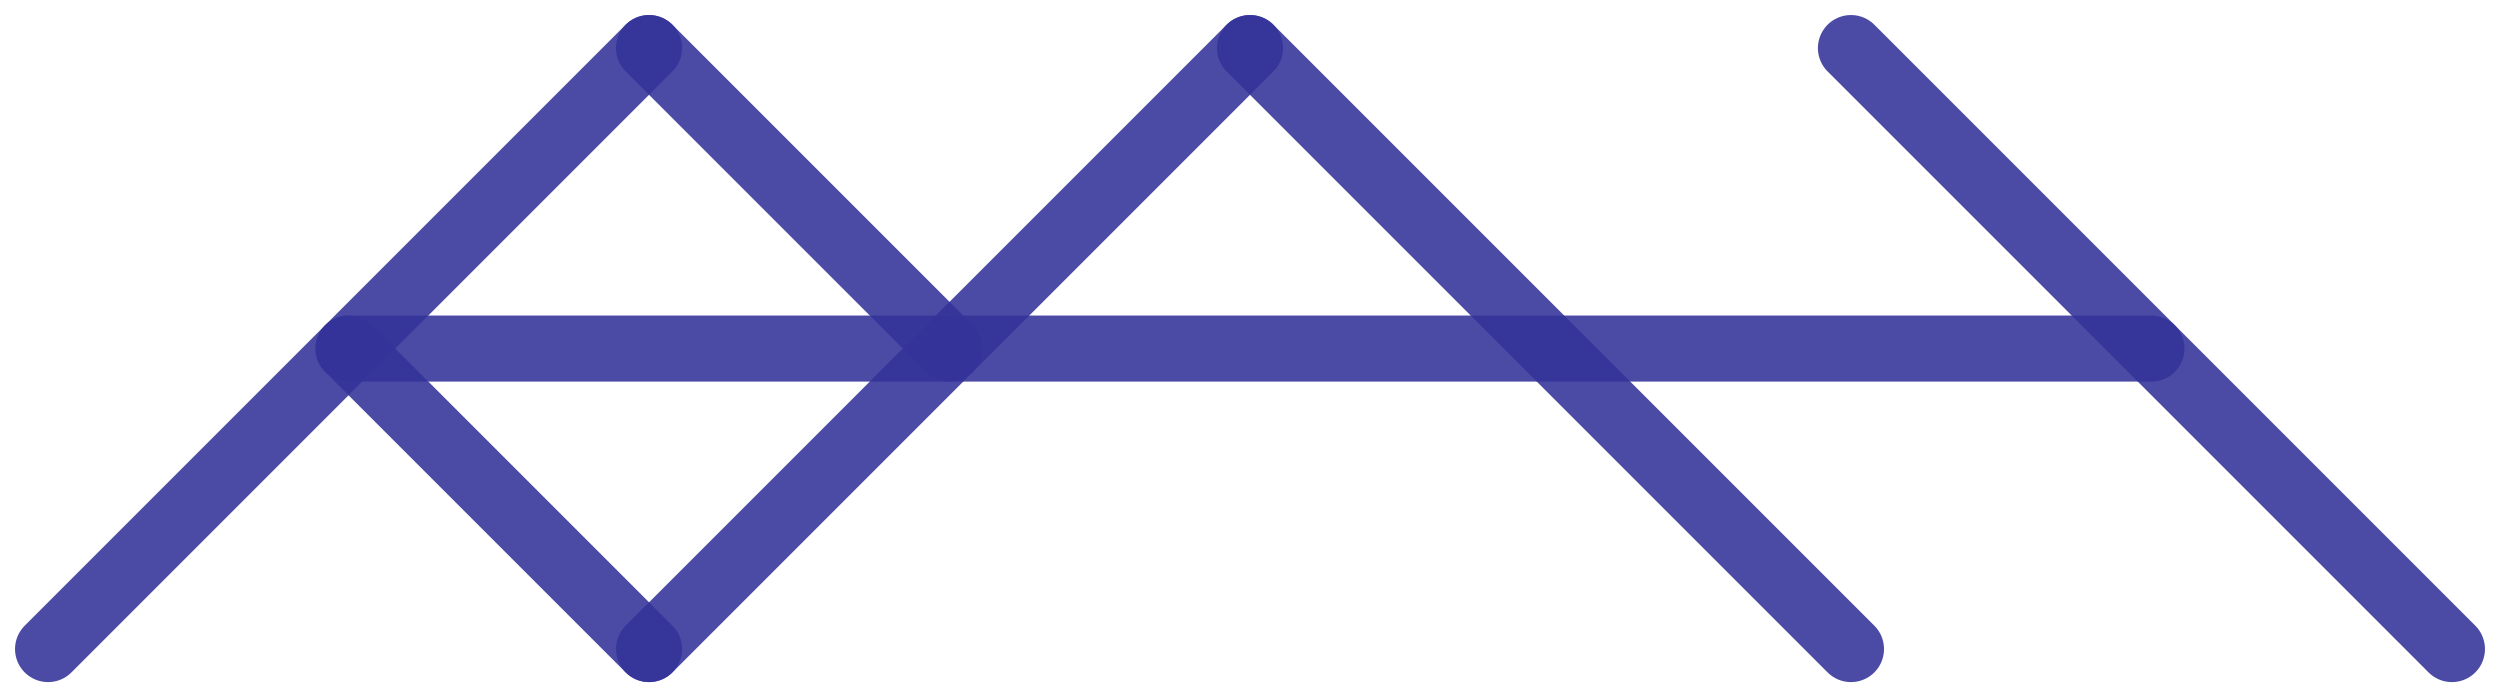 <svg viewBox="0 0 832 232" xmlns="http://www.w3.org/2000/svg">
    <style type="text/css">
        <![CDATA[
        line.blue {
          stroke: #333399;
          stroke-width: 22px;
          stroke-linecap: round;
          stroke-opacity: 0.88;
        }
        ]]>
    </style>
    <line x1="216" y1="16" x2="16" y2="216" class="blue" />
    <line x1="216" y1="16" x2="316" y2="116" class="blue" />
    <line x1="116" y1="116" x2="216" y2="216" class="blue" />
    <line x1="116" y1="116" x2="716" y2="116" class="blue" />
    <line x1="416" y1="16" x2="216" y2="216" class="blue" />
    <line x1="416" y1="16" x2="616" y2="216" class="blue" />
    <line x1="616" y1="16" x2="816" y2="216" class="blue" />
</svg>

